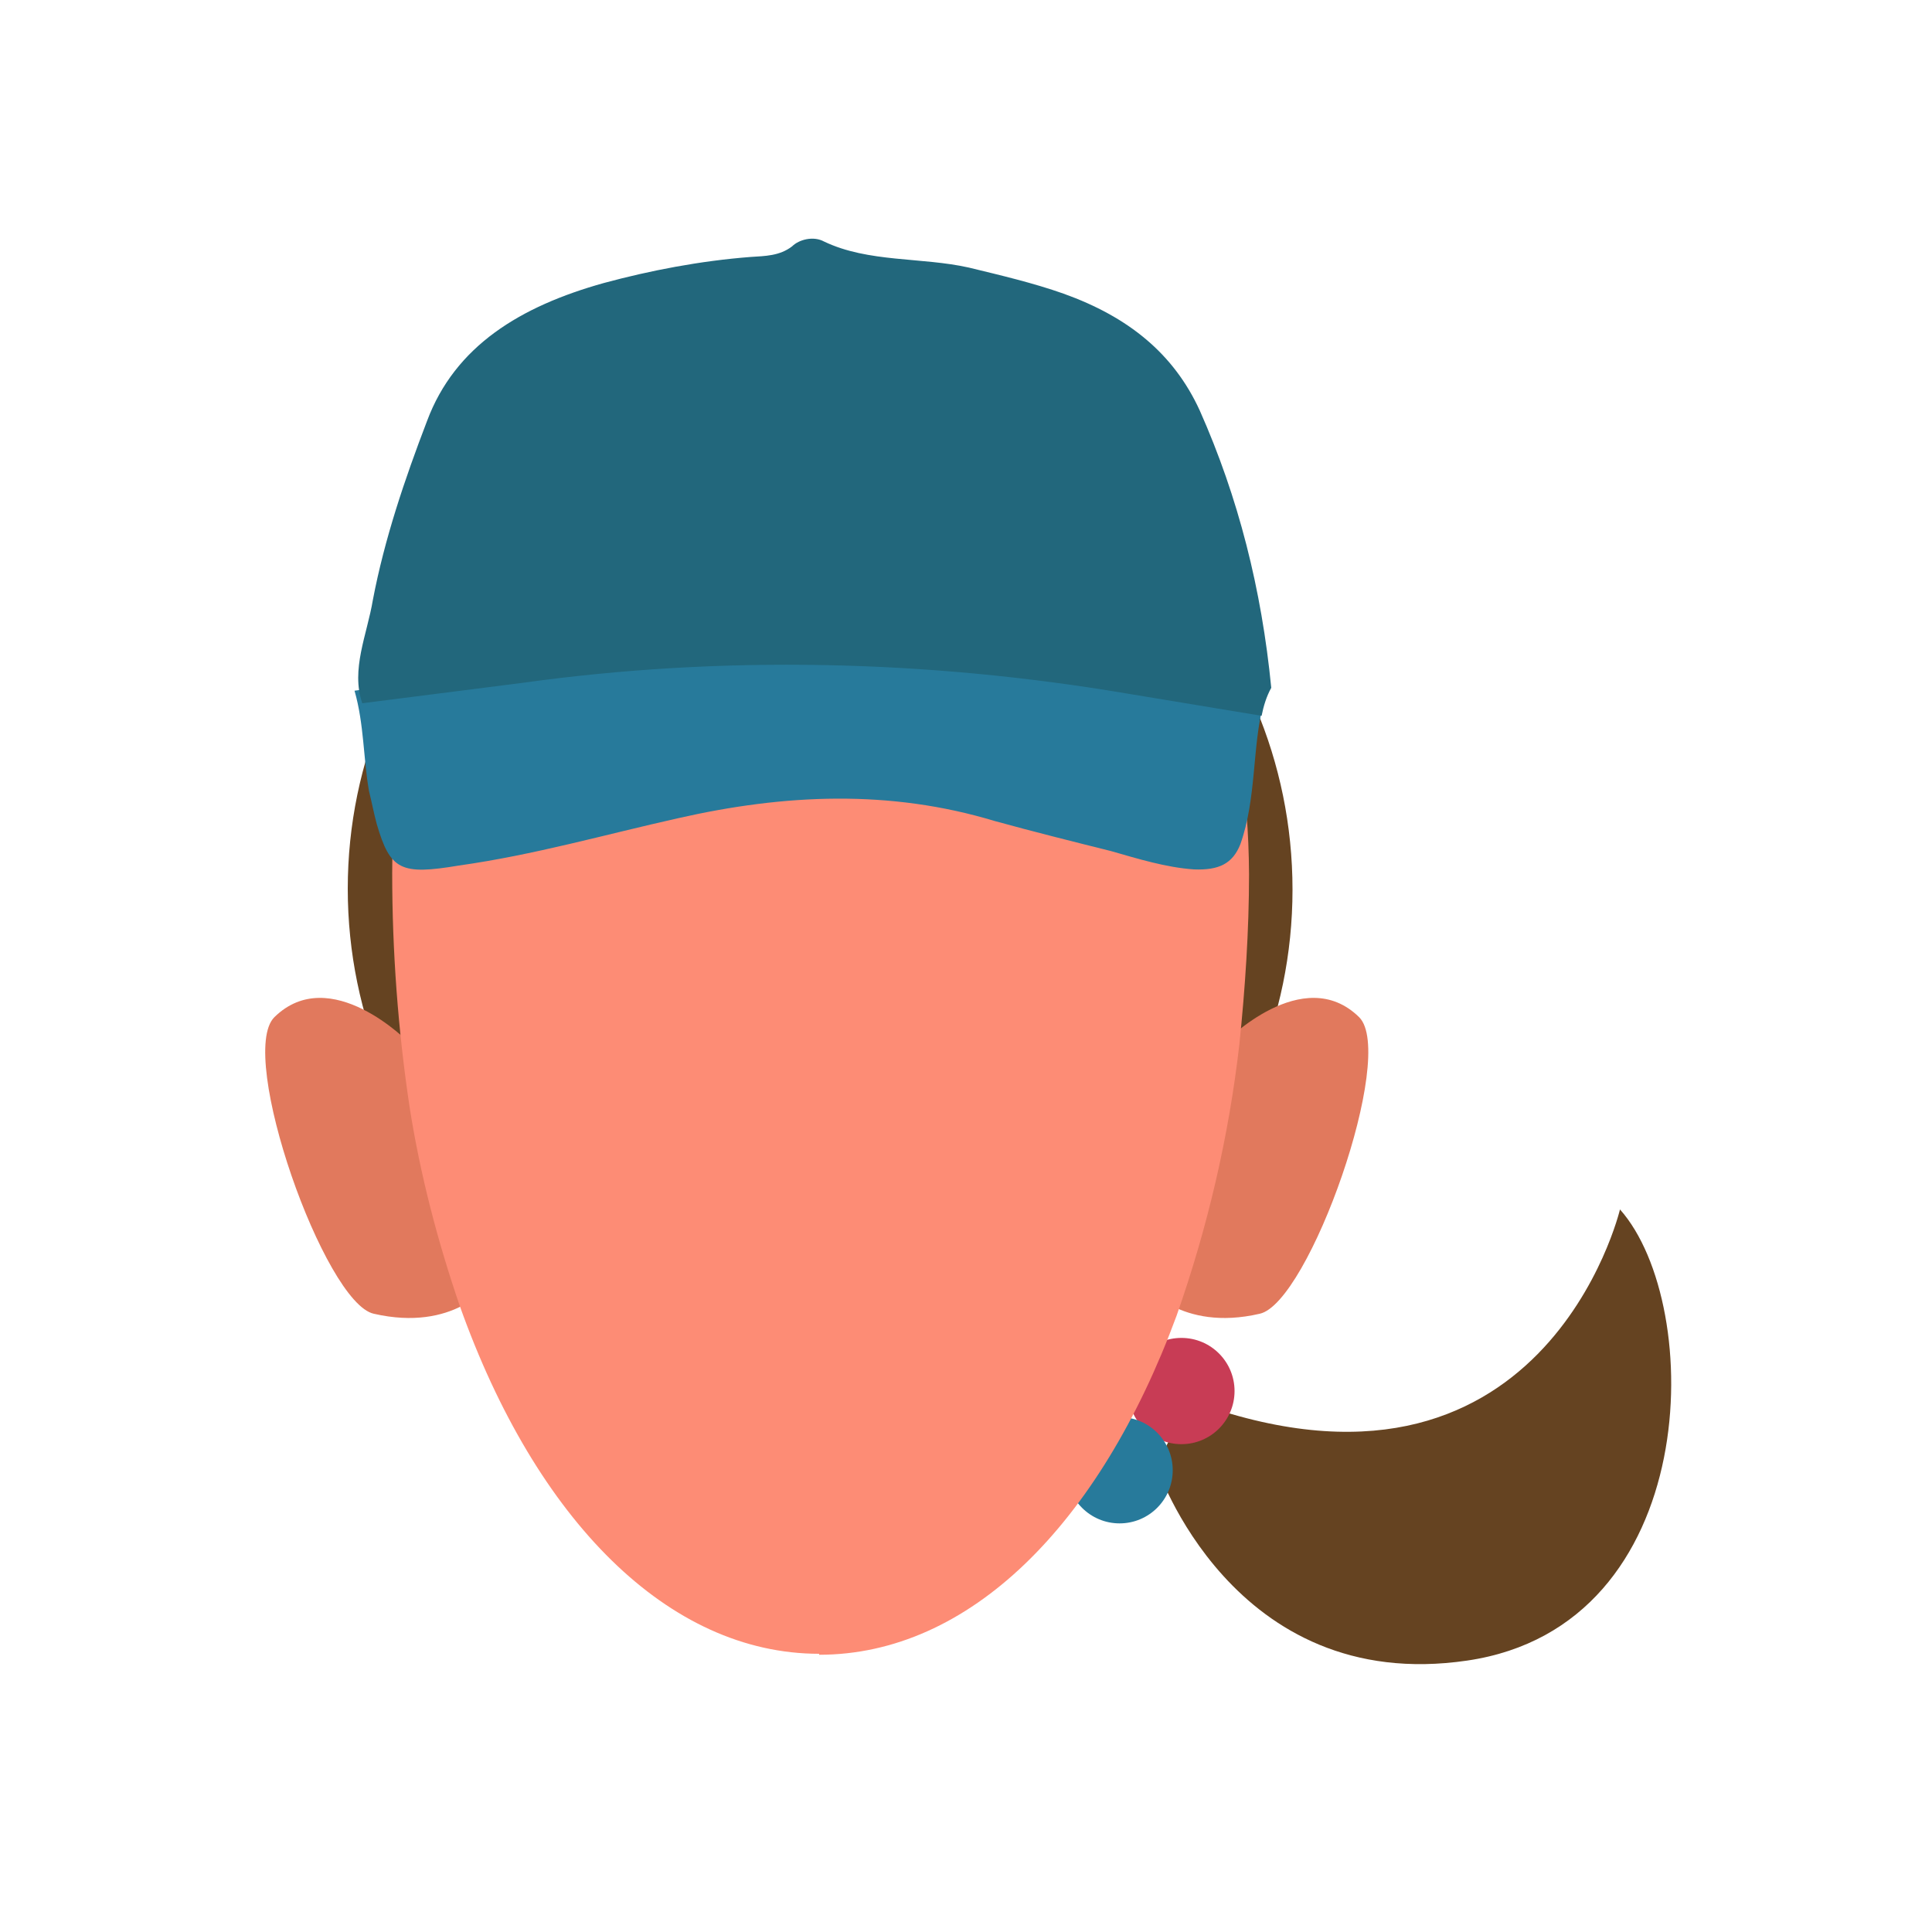 <?xml version="1.0" encoding="utf-8"?>
<!-- Generator: Adobe Illustrator 26.0.3, SVG Export Plug-In . SVG Version: 6.00 Build 0)  -->
<svg version="1.1" id="Calque_1" xmlns="http://www.w3.org/2000/svg" xmlns:xlink="http://www.w3.org/1999/xlink" x="0px" y="0px"
	 viewBox="0 0 200 200" style="enable-background:new 0 0 200 200;" xml:space="preserve">
<style type="text/css">
	.st0{fill:#654321;}
	.st1{fill:#C83C55;}
	.st2{fill:#277A9B;}
	.st3{fill:#E1795D;}
	.st4{fill:#FD8C75;}
	.st5{fill:#22677C;}
</style>
<g>
	<path class="st0" d="M167.7,125.2c0,0-7.9,33.3-44.4,19.8c-0.2,0-3.6,6.7-3.6,6.7s7.8,23.8,32.2,20.2
		C176.3,168.3,176.5,135.1,167.7,125.2z"/>
	<circle class="st1" cx="122.3" cy="144" r="5.5"/>
	<circle class="st2" cx="115.9" cy="152.2" r="5.5"/>
</g>
<path class="st0" d="M84.4,140.4c-26.7,0-48.4-21.8-48.4-48.4s21.8-48.4,48.4-48.4"/>
<path class="st0" d="M85.4,43.6c26.7,0,48.4,21.8,48.4,48.5s-21.8,48.4-48.4,48.4"/>
<g>
	<path class="st3" d="M50.6,133l-8.3-25.1c0,0-8.1-8.3-13.9-2.6c-3.9,3.9,5.2,29.6,10.3,30.7C47,137.9,50.6,133,50.6,133z"/>
	<path class="st3" d="M118.5,133l8.3-25.1c0,0,8.1-8.3,13.9-2.6c3.9,3.9-5.2,29.6-10.3,30.7C122.2,137.9,118.5,133,118.5,133z"/>
	<path class="st4" d="M84.8,43.8L84.8,43.8c-24.4-0.1-44.2,11.3-44.2,46.6c0,8.1,0.6,16.2,1.8,24.2c1.1,7,2.9,13.9,5.2,20.6
		c7.9,22.2,21.6,36,37.2,36v0.1c15.5,0,29-13.4,37-35.1c3.2-9.1,5.4-18.5,6.5-28.1c0.6-5.8,1-11.8,1-17.6
		C129.1,55.2,109.2,43.8,84.8,43.8z"/>
</g>
<path class="st2" d="M130.8,72.8c-1.2,4.6-0.7,9.8-2.4,14.6c-0.8,2-2.2,2.7-4.8,2.6c-2.9-0.2-5.8-1.1-8.6-1.9c-4-1-8-2-12-3.1
	c-10.9-3.3-21.8-2.8-32.8-0.3c-7.6,1.7-14.9,3.8-22.7,4.9c-6,1-7.1,0.5-8.5-4.3c-0.3-1.1-0.5-2.2-0.8-3.4c-0.6-3.4-0.5-6.9-1.5-10.4
	L55.4,69c19.3-2.6,39.1-2.2,58.2,0.9L130.8,72.8z"/>
<path class="st5" d="M130.6,74.1c0.2-1,0.5-2,1-2.9c-1-10.2-3.4-19.7-7.4-28.7c-2.7-5.9-7.4-9.7-14.1-12.1c-3.1-1.1-6.5-1.9-9.8-2.7
	c-4.9-1.1-10.4-0.5-15-2.7c-1.1-0.6-2.6-0.2-3.3,0.5c-1.3,1-2.8,1-4.3,1.1C72.5,27,67.3,28,62.5,29.3c-8.6,2.4-15.4,6.5-18.3,14.3
	c-2.3,6-4.4,12.2-5.6,18.5c-0.6,3.6-2.3,7.2-1.1,10.7L54,70.7c20.8-2.9,42-2.4,62.7,1.1L130.6,74.1z"/>
</svg>
